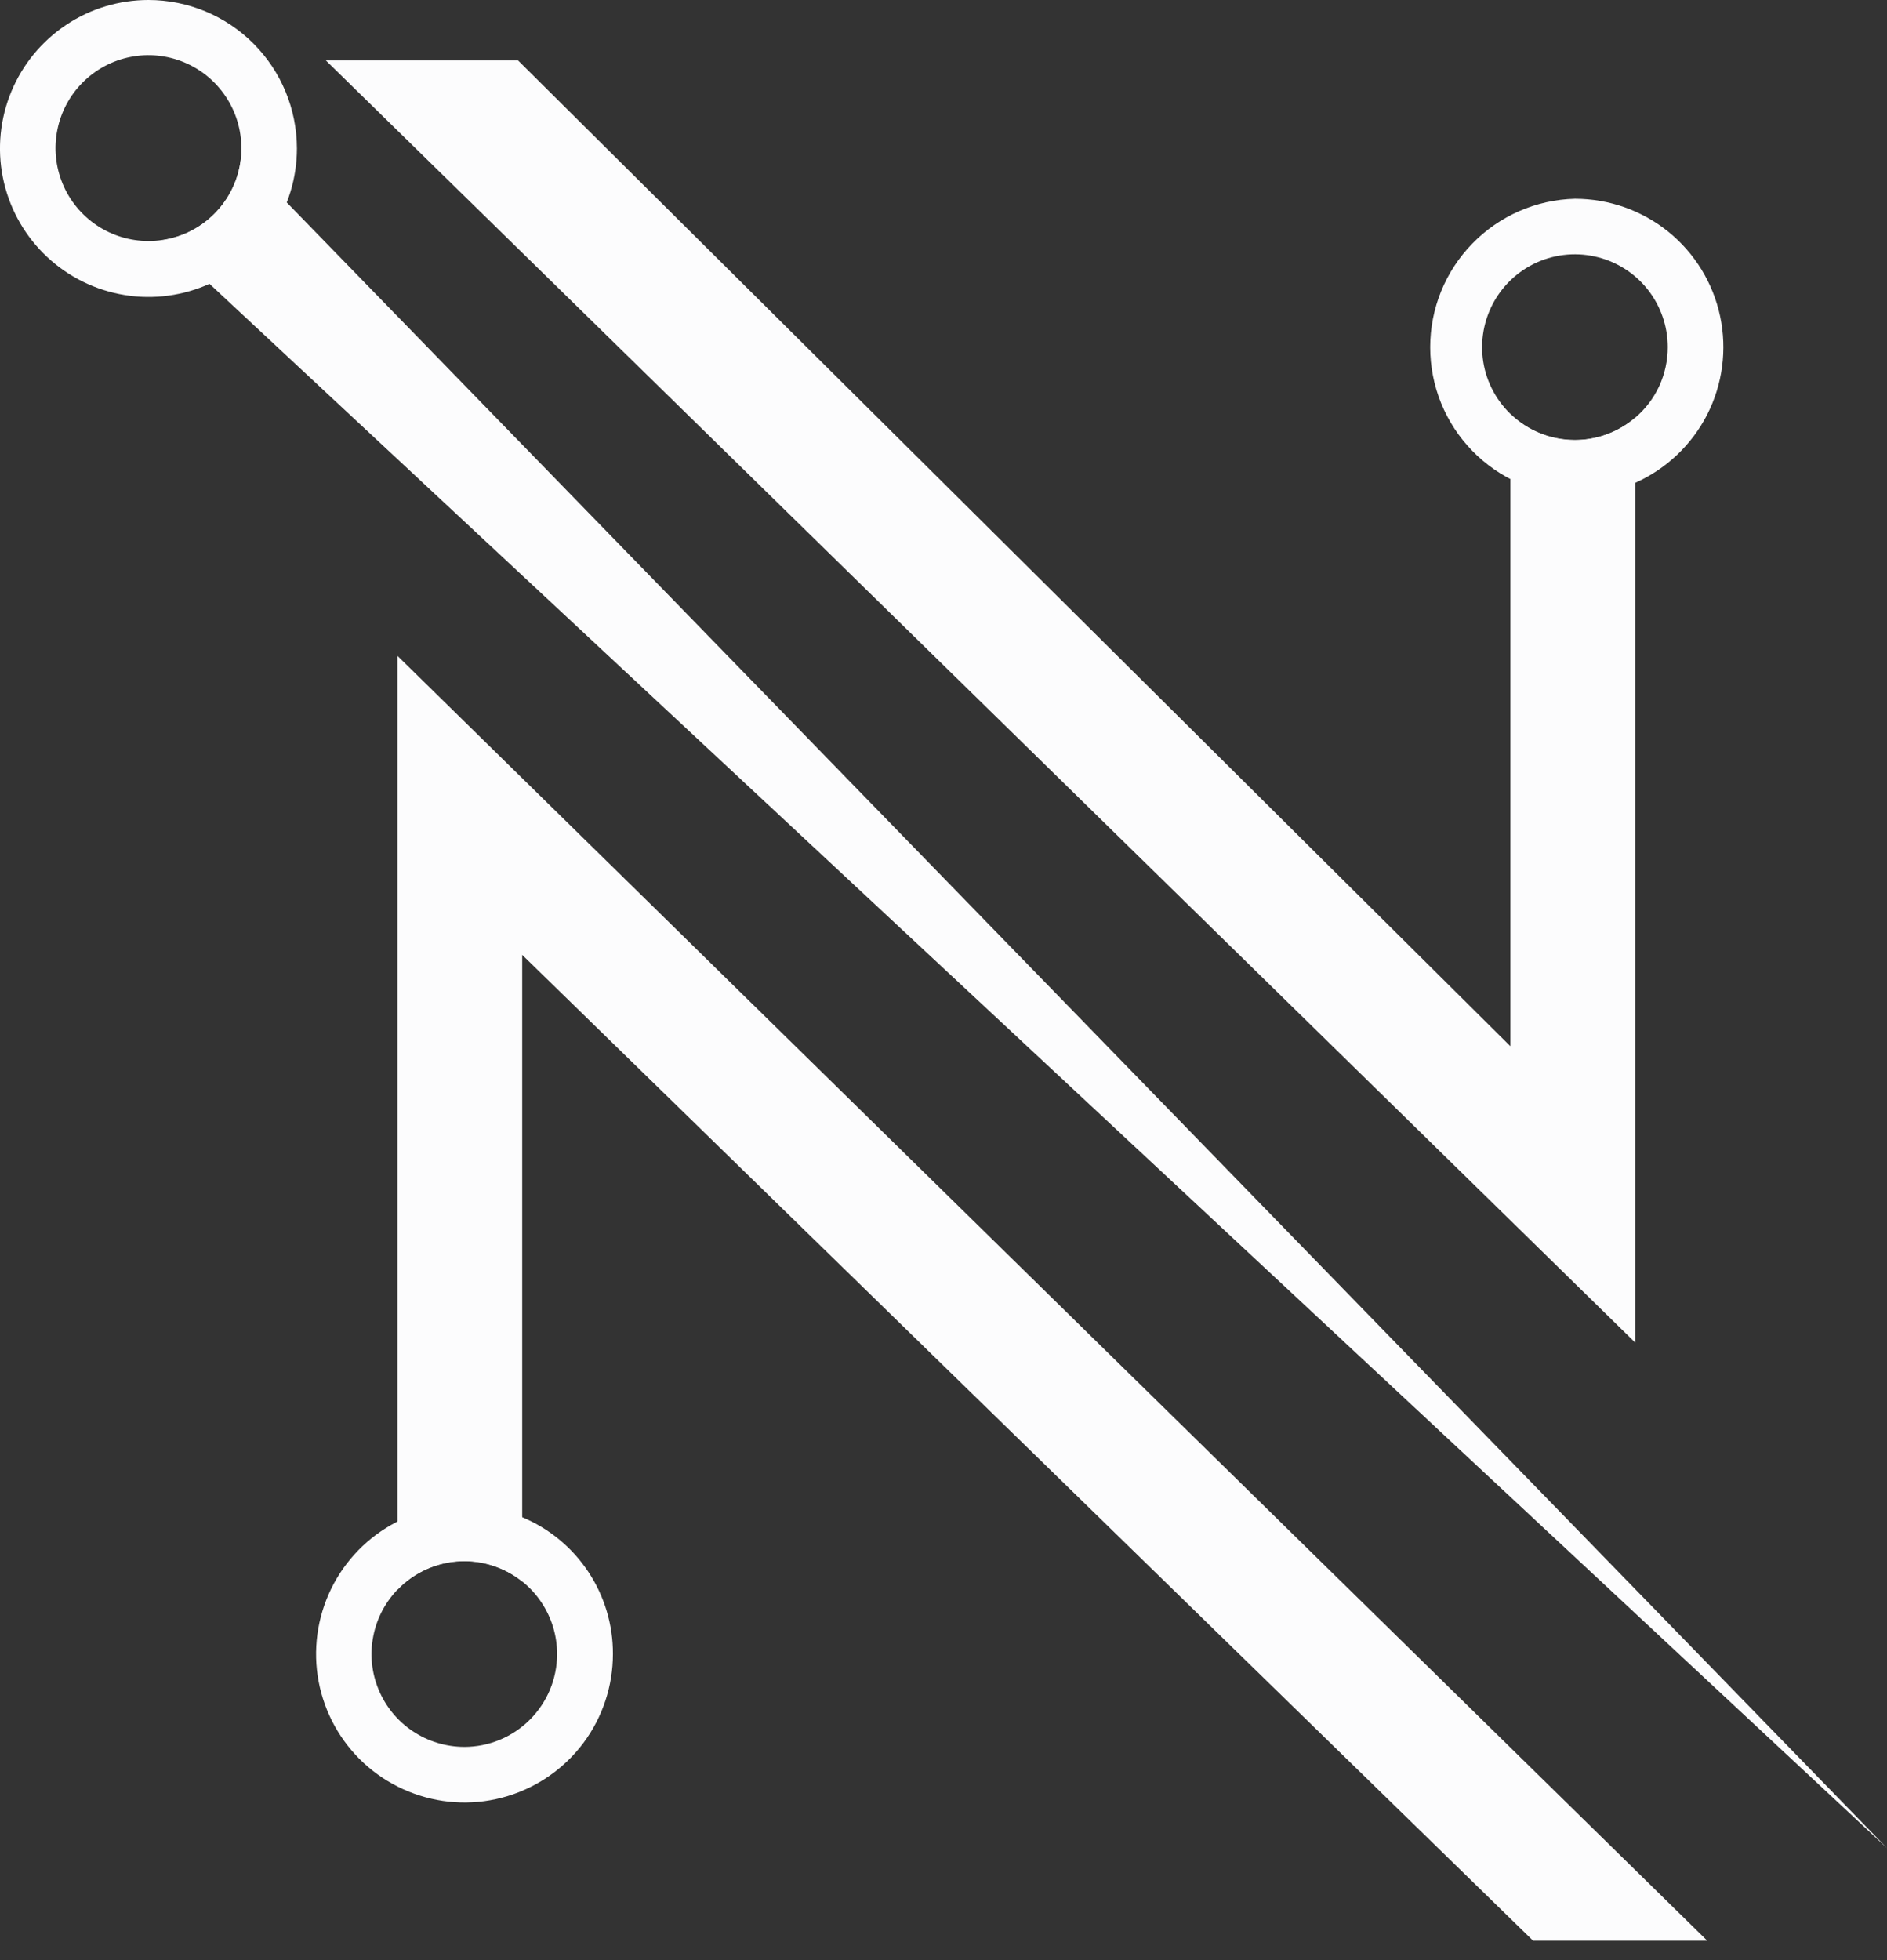 <svg width="26" height="27" viewBox="0 0 26 27" fill="none" xmlns="http://www.w3.org/2000/svg">
<rect x="0" y="0" width="26" height="27" fill="#333333" stroke="none"/>
<path d="M3.951 2.789L3.322 2.143C3.3 2.431 3.181 2.703 2.985 2.914C2.788 3.126 2.527 3.265 2.241 3.309L2.886 3.909L26 25.457L3.951 2.789ZM5.476 9.034V21.898C5.696 21.667 5.995 21.527 6.313 21.505C6.632 21.484 6.947 21.584 7.195 21.784V13.153L21.123 26.732H23.523L5.476 9.034ZM21.7 6.062C21.368 6.063 21.049 5.935 20.81 5.705V14.411L7.138 0.833H4.49L22.53 18.493V5.755C22.299 5.953 22.005 6.062 21.7 6.062Z" fill="#FCFCFD"/>
<path d="M2.047 3.9519e-07C1.642 -0 1.246 0.119 0.91 0.344C0.573 0.569 0.311 0.888 0.156 1.262C0.001 1.635 -0.04 2.047 0.039 2.443C0.118 2.84 0.313 3.205 0.599 3.491C0.885 3.777 1.249 3.972 1.646 4.051C2.043 4.13 2.454 4.09 2.828 3.935C3.201 3.78 3.521 3.518 3.746 3.182C3.971 2.845 4.091 2.45 4.091 2.045C4.09 1.503 3.875 0.983 3.492 0.6C3.108 0.216 2.589 0.001 2.047 3.9519e-07ZM2.241 3.305C2.177 3.315 2.112 3.32 2.047 3.32C1.793 3.32 1.546 3.246 1.335 3.105C1.124 2.964 0.96 2.765 0.863 2.531C0.766 2.297 0.74 2.039 0.79 1.791C0.839 1.542 0.961 1.314 1.14 1.135C1.319 0.956 1.547 0.834 1.796 0.785C2.044 0.735 2.302 0.761 2.536 0.858C2.77 0.955 2.97 1.119 3.11 1.33C3.251 1.541 3.326 1.788 3.325 2.041C3.325 2.075 3.325 2.108 3.325 2.139C3.303 2.428 3.183 2.7 2.986 2.911C2.79 3.123 2.527 3.262 2.241 3.305Z" fill="#FCFCFD"/>
<path d="M21.7 2.738C21.166 2.751 20.659 2.973 20.287 3.355C19.914 3.737 19.706 4.249 19.706 4.783C19.706 5.316 19.914 5.829 20.287 6.211C20.659 6.593 21.166 6.814 21.7 6.827C21.986 6.828 22.269 6.768 22.53 6.651C22.958 6.461 23.308 6.129 23.522 5.712C23.735 5.294 23.798 4.816 23.701 4.358C23.604 3.899 23.352 3.488 22.988 3.193C22.623 2.898 22.169 2.738 21.7 2.738ZM22.53 5.754C22.308 5.944 22.028 6.051 21.737 6.06C21.445 6.068 21.16 5.977 20.928 5.801C20.695 5.625 20.53 5.375 20.459 5.092C20.389 4.809 20.417 4.511 20.539 4.246C20.661 3.981 20.87 3.766 21.131 3.636C21.392 3.507 21.689 3.47 21.974 3.533C22.259 3.595 22.514 3.753 22.697 3.98C22.879 4.208 22.979 4.49 22.979 4.782C22.979 4.967 22.939 5.15 22.862 5.318C22.784 5.486 22.671 5.635 22.53 5.754Z" fill="#FCFCFD"/>
<path d="M7.197 20.9C6.793 20.729 6.343 20.692 5.917 20.796C5.49 20.9 5.107 21.139 4.827 21.477C4.546 21.815 4.382 22.235 4.358 22.674C4.334 23.112 4.453 23.547 4.695 23.913C4.938 24.28 5.292 24.558 5.706 24.707C6.119 24.857 6.569 24.869 6.99 24.742C7.411 24.615 7.78 24.356 8.042 24.004C8.304 23.651 8.445 23.223 8.445 22.784C8.447 22.382 8.329 21.988 8.107 21.653C7.885 21.317 7.568 21.055 7.197 20.9ZM6.396 24.063C6.144 24.062 5.896 23.987 5.686 23.846C5.476 23.706 5.312 23.506 5.216 23.272C5.119 23.039 5.094 22.782 5.144 22.534C5.193 22.286 5.315 22.058 5.494 21.879C5.673 21.701 5.901 21.579 6.149 21.53C6.397 21.48 6.654 21.506 6.887 21.603C7.121 21.699 7.321 21.863 7.461 22.074C7.601 22.284 7.676 22.531 7.676 22.784C7.676 23.123 7.541 23.448 7.301 23.688C7.061 23.928 6.736 24.063 6.396 24.063Z" fill="#FCFCFD"/>
</svg>
